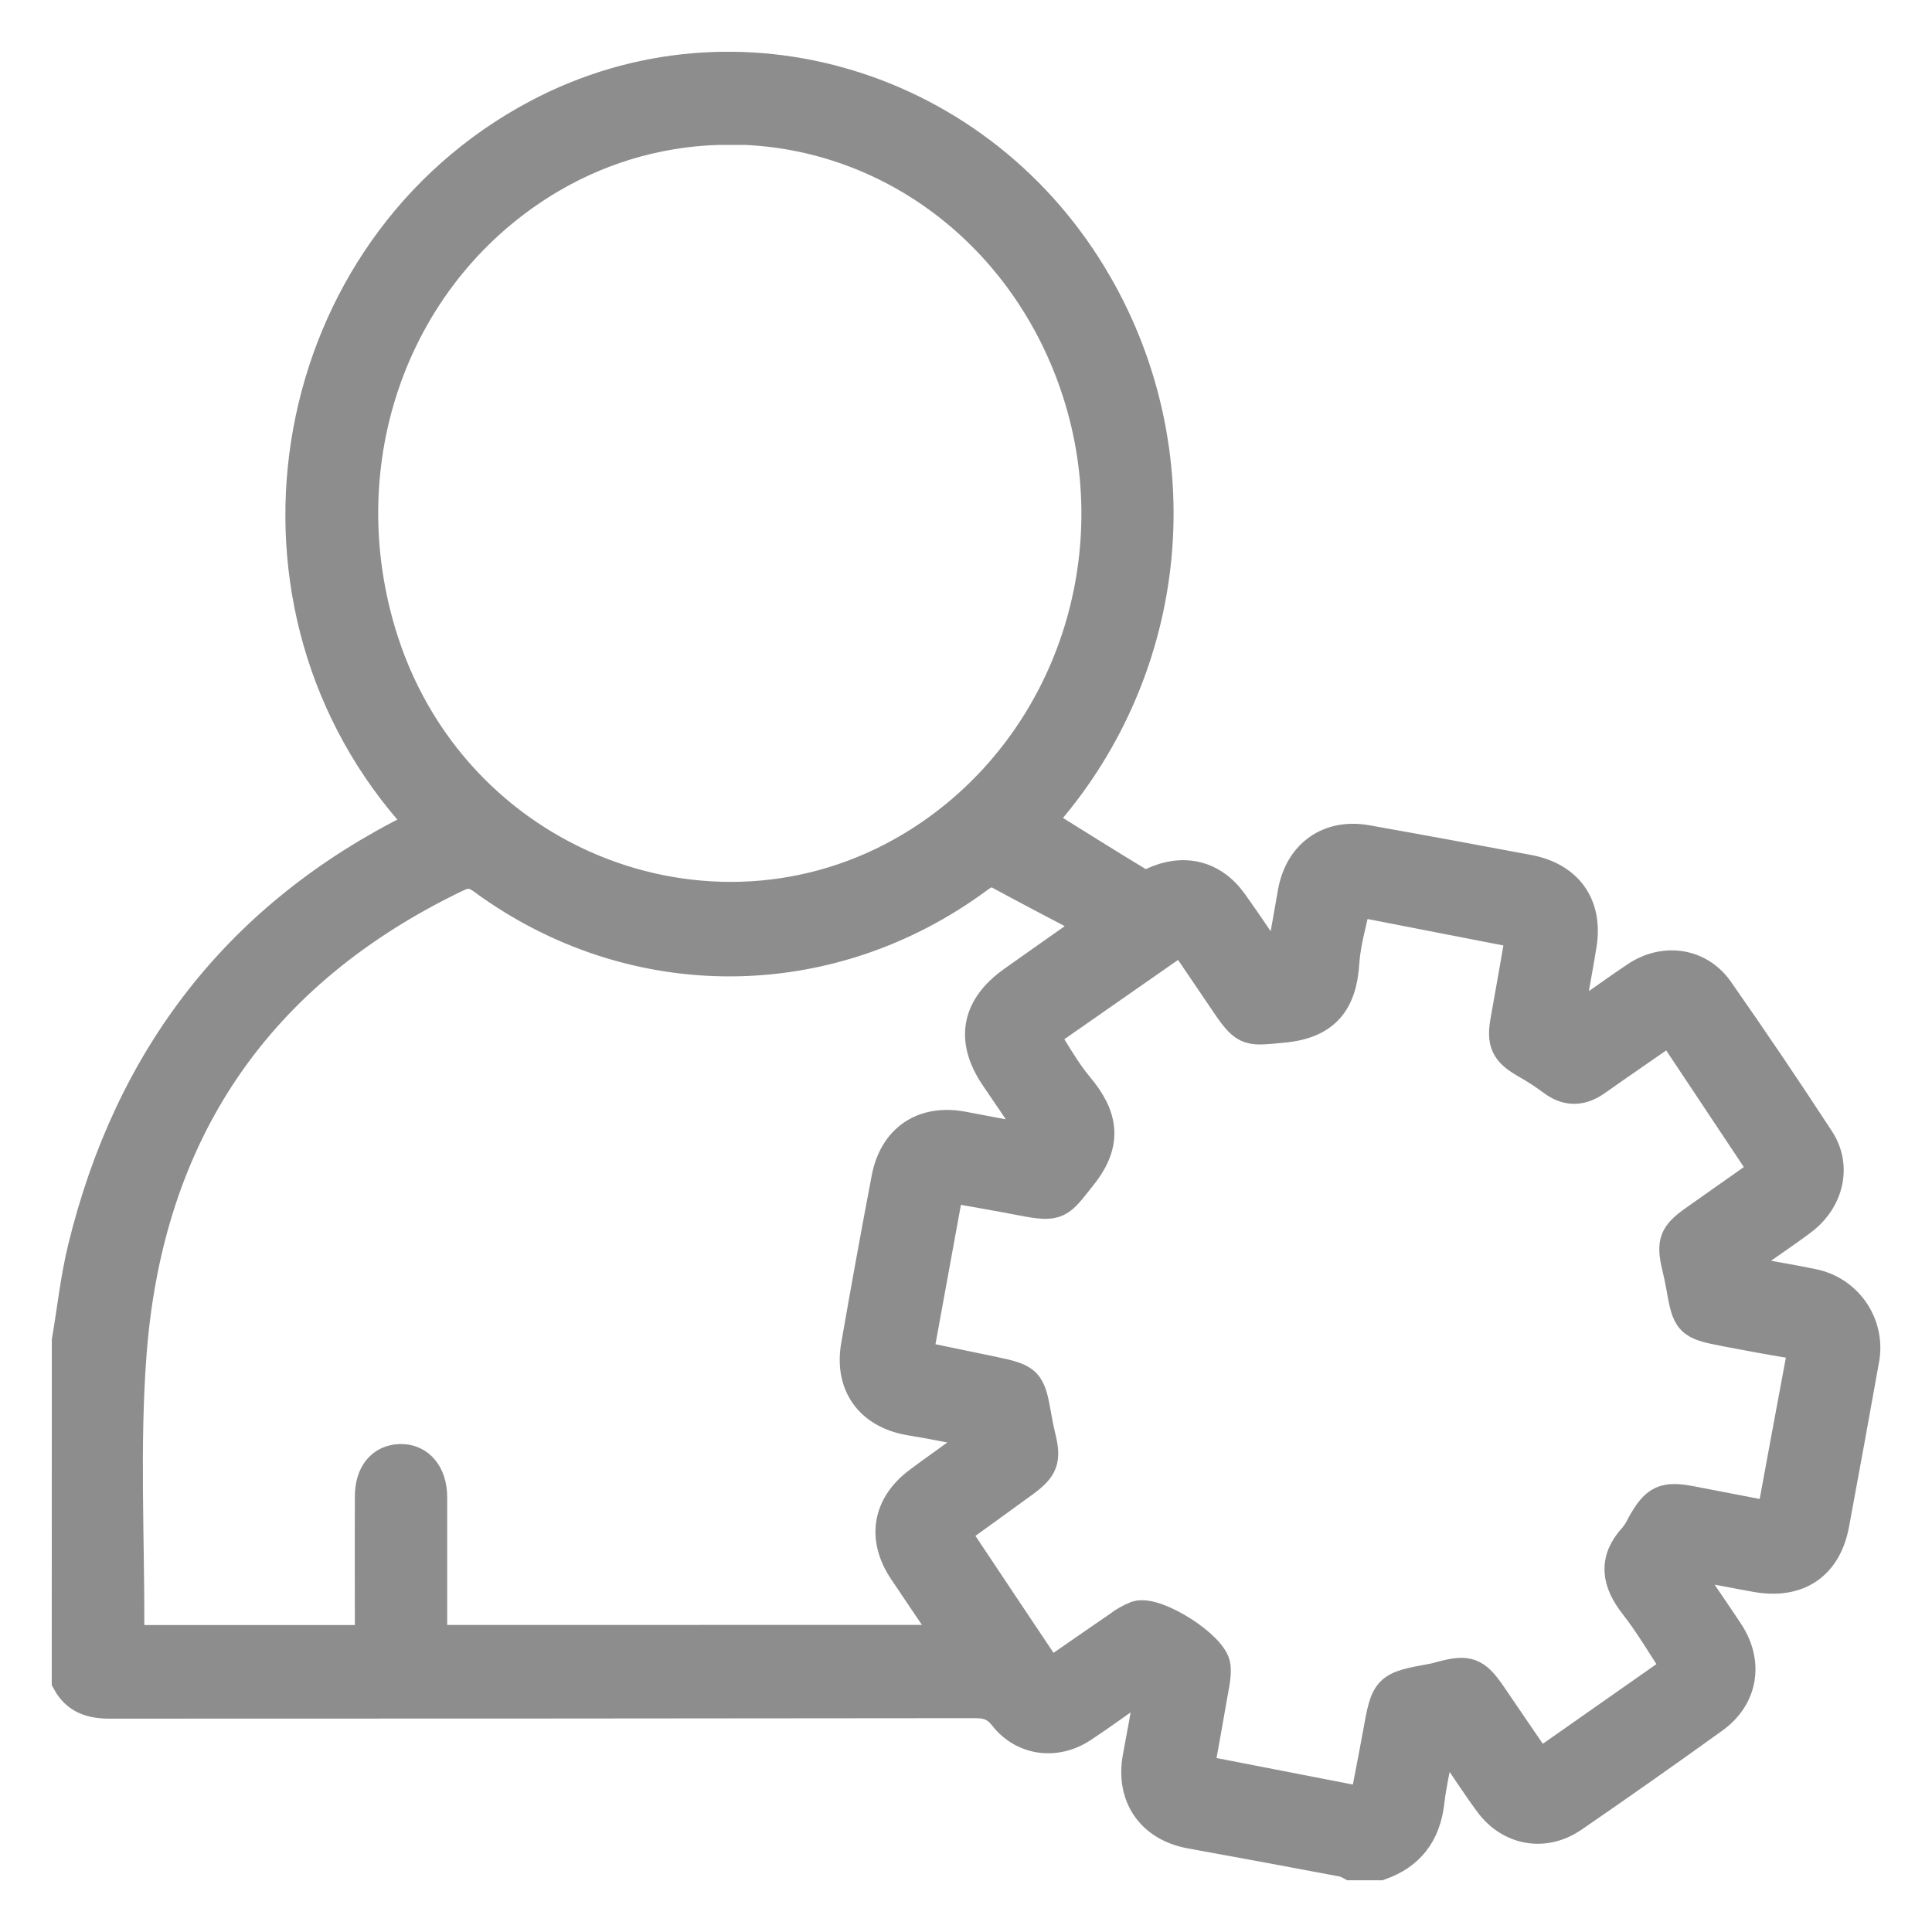 <svg width="28" height="28" viewBox="0 0 28 28" fill="none" xmlns="http://www.w3.org/2000/svg">
<mask id="path-1-outside-1" maskUnits="userSpaceOnUse" x="0" y="0" width="28" height="28" fill="black">
<rect fill="white" width="28" height="28"/>
<path d="M1.001 19.434C1.077 18.986 1.125 18.53 1.233 18.09C1.907 15.336 3.48 13.286 6.037 12.017C6.066 12.002 6.094 11.982 6.149 11.948C6.085 11.874 6.028 11.807 5.97 11.741C3.244 8.592 4.152 3.617 7.805 1.684C10.667 0.169 14.219 1.25 15.877 4.139C16.561 5.328 16.858 6.7 16.729 8.066C16.599 9.431 16.049 10.723 15.155 11.763C15.106 11.819 15.061 11.879 15.031 11.915C15.526 12.223 16.01 12.529 16.501 12.825C16.536 12.839 16.574 12.845 16.612 12.844C16.649 12.843 16.687 12.834 16.721 12.818C17.151 12.618 17.562 12.713 17.84 13.104C18.054 13.404 18.259 13.711 18.508 14.077C18.549 13.987 18.585 13.894 18.613 13.799C18.67 13.509 18.718 13.216 18.77 12.926C18.87 12.397 19.277 12.112 19.804 12.207C20.586 12.346 21.367 12.49 22.148 12.637C22.7 12.742 22.977 13.129 22.892 13.679C22.85 13.955 22.793 14.228 22.751 14.504C22.743 14.611 22.743 14.719 22.751 14.827C22.848 14.775 22.908 14.752 22.96 14.716C23.218 14.539 23.47 14.354 23.731 14.18C24.124 13.918 24.612 13.987 24.88 14.37C25.379 15.083 25.867 15.805 26.343 16.535C26.585 16.907 26.471 17.379 26.097 17.66C25.847 17.849 25.584 18.019 25.332 18.205C25.279 18.245 25.246 18.314 25.204 18.371C25.264 18.405 25.32 18.456 25.385 18.47C25.675 18.532 25.967 18.575 26.257 18.637C26.376 18.659 26.489 18.705 26.59 18.771C26.691 18.838 26.778 18.924 26.846 19.024C26.913 19.124 26.96 19.237 26.984 19.356C27.008 19.475 27.007 19.597 26.983 19.715C26.842 20.506 26.698 21.296 26.551 22.085C26.443 22.661 26.047 22.928 25.463 22.826C25.18 22.776 24.898 22.717 24.614 22.672C24.562 22.663 24.498 22.7 24.44 22.716C24.448 22.77 24.463 22.823 24.487 22.873C24.663 23.142 24.849 23.405 25.025 23.673C25.306 24.099 25.228 24.582 24.816 24.878C24.142 25.363 23.465 25.84 22.782 26.309C22.383 26.585 21.902 26.502 21.613 26.113C21.432 25.869 21.268 25.612 21.095 25.362C21.049 25.296 20.996 25.234 20.909 25.122C20.871 25.21 20.838 25.302 20.812 25.395C20.764 25.635 20.71 25.875 20.683 26.118C20.63 26.557 20.413 26.852 19.994 27H19.588C19.552 26.98 19.515 26.964 19.476 26.953C18.736 26.813 17.997 26.676 17.258 26.542C16.709 26.441 16.419 26.023 16.52 25.472C16.575 25.172 16.633 24.874 16.68 24.573C16.689 24.517 16.653 24.454 16.638 24.394C16.583 24.404 16.53 24.422 16.481 24.447C16.208 24.632 15.944 24.83 15.668 25.011C15.301 25.253 14.846 25.199 14.575 24.853C14.447 24.691 14.318 24.651 14.128 24.651C9.949 24.656 5.771 24.658 1.591 24.658C1.329 24.658 1.128 24.595 1 24.359L1.001 19.434ZM13.832 23.799C13.575 23.418 13.347 23.084 13.122 22.747C12.817 22.29 12.893 21.832 13.332 21.503C13.562 21.33 13.8 21.168 14.028 20.994C14.085 20.939 14.134 20.878 14.176 20.811C14.109 20.773 14.045 20.717 13.973 20.701C13.711 20.644 13.443 20.596 13.176 20.551C12.629 20.452 12.342 20.055 12.438 19.506C12.578 18.699 12.725 17.893 12.878 17.088C12.983 16.528 13.391 16.253 13.95 16.358C14.232 16.41 14.514 16.467 14.797 16.515C14.854 16.524 14.917 16.496 14.977 16.485C14.964 16.426 14.965 16.356 14.934 16.308C14.777 16.067 14.613 15.831 14.452 15.593C14.096 15.069 14.18 14.612 14.702 14.243C15.085 13.971 15.47 13.701 15.91 13.391C15.41 13.129 14.955 12.892 14.503 12.647C14.369 12.575 14.277 12.613 14.164 12.696C12.01 14.293 9.171 14.303 7.016 12.72C6.872 12.615 6.765 12.604 6.609 12.679C3.698 14.074 2.124 16.406 1.876 19.597C1.772 20.943 1.847 22.302 1.842 23.656C1.845 23.705 1.853 23.753 1.864 23.801H5.393C5.393 23.089 5.39 22.386 5.393 21.689C5.393 21.374 5.55 21.184 5.802 21.178C6.054 21.172 6.23 21.375 6.231 21.695C6.231 22.394 6.231 23.093 6.231 23.8L13.832 23.799ZM10.582 1.848C9.665 1.844 8.763 2.088 7.972 2.553C5.693 3.892 4.682 6.685 5.527 9.3C6.628 12.699 10.612 14.107 13.502 12.12C15.539 10.721 16.418 8.076 15.644 5.674C14.905 3.38 12.883 1.85 10.58 1.845L10.582 1.848ZM25.703 22.017C25.853 21.206 25.995 20.426 26.142 19.647C26.171 19.496 26.096 19.458 25.967 19.437C25.653 19.385 25.334 19.327 25.019 19.266C24.498 19.165 24.484 19.148 24.394 18.628C24.377 18.537 24.358 18.446 24.336 18.355C24.254 18.012 24.289 17.914 24.575 17.712C24.918 17.47 25.261 17.228 25.616 16.978L24.215 14.873C23.834 15.138 23.473 15.385 23.114 15.638C22.907 15.785 22.713 15.786 22.51 15.63C22.388 15.539 22.26 15.457 22.127 15.382C21.845 15.219 21.793 15.106 21.852 14.781C21.928 14.362 22.001 13.939 22.077 13.504L19.628 13.027C19.563 13.35 19.471 13.645 19.451 13.943C19.417 14.509 19.186 14.81 18.582 14.863C18.117 14.904 18.074 14.941 17.807 14.548C17.586 14.222 17.364 13.897 17.138 13.562L15.085 14.994C15.266 15.267 15.411 15.539 15.605 15.769C15.954 16.185 16.024 16.556 15.651 17.021C15.333 17.419 15.337 17.47 14.826 17.371C14.465 17.301 14.102 17.24 13.725 17.172C13.568 18.028 13.419 18.845 13.27 19.664C13.336 19.685 13.367 19.698 13.399 19.704C13.722 19.772 14.045 19.837 14.368 19.905C14.884 20.013 14.902 20.032 14.992 20.549C15.008 20.64 15.026 20.732 15.048 20.822C15.131 21.155 15.094 21.258 14.806 21.466C14.473 21.709 14.138 21.95 13.795 22.197C14.267 22.907 14.732 23.601 15.191 24.288C15.215 24.282 15.239 24.274 15.262 24.263C15.582 24.043 15.9 23.819 16.222 23.6C16.301 23.537 16.39 23.487 16.484 23.45C16.749 23.369 17.556 23.882 17.585 24.154C17.598 24.293 17.561 24.439 17.537 24.579C17.475 24.942 17.408 25.304 17.341 25.677L19.805 26.156C19.873 25.797 19.939 25.468 19.999 25.137C20.118 24.478 20.117 24.477 20.778 24.356C20.819 24.349 20.859 24.335 20.9 24.325C21.27 24.227 21.365 24.262 21.582 24.576C21.819 24.922 22.053 25.269 22.296 25.622L24.347 24.184C24.131 23.858 23.945 23.535 23.718 23.244C23.462 22.918 23.407 22.619 23.706 22.298C23.754 22.239 23.794 22.174 23.826 22.105C24.017 21.765 24.126 21.714 24.503 21.786C24.888 21.86 25.277 21.934 25.703 22.017Z"/>
</mask>
<path d="M1.001 19.434C1.077 18.986 1.125 18.53 1.233 18.09C1.907 15.336 3.48 13.286 6.037 12.017C6.066 12.002 6.094 11.982 6.149 11.948C6.085 11.874 6.028 11.807 5.97 11.741C3.244 8.592 4.152 3.617 7.805 1.684C10.667 0.169 14.219 1.25 15.877 4.139C16.561 5.328 16.858 6.7 16.729 8.066C16.599 9.431 16.049 10.723 15.155 11.763C15.106 11.819 15.061 11.879 15.031 11.915C15.526 12.223 16.01 12.529 16.501 12.825C16.536 12.839 16.574 12.845 16.612 12.844C16.649 12.843 16.687 12.834 16.721 12.818C17.151 12.618 17.562 12.713 17.84 13.104C18.054 13.404 18.259 13.711 18.508 14.077C18.549 13.987 18.585 13.894 18.613 13.799C18.67 13.509 18.718 13.216 18.77 12.926C18.87 12.397 19.277 12.112 19.804 12.207C20.586 12.346 21.367 12.49 22.148 12.637C22.7 12.742 22.977 13.129 22.892 13.679C22.85 13.955 22.793 14.228 22.751 14.504C22.743 14.611 22.743 14.719 22.751 14.827C22.848 14.775 22.908 14.752 22.96 14.716C23.218 14.539 23.47 14.354 23.731 14.18C24.124 13.918 24.612 13.987 24.88 14.37C25.379 15.083 25.867 15.805 26.343 16.535C26.585 16.907 26.471 17.379 26.097 17.66C25.847 17.849 25.584 18.019 25.332 18.205C25.279 18.245 25.246 18.314 25.204 18.371C25.264 18.405 25.32 18.456 25.385 18.47C25.675 18.532 25.967 18.575 26.257 18.637C26.376 18.659 26.489 18.705 26.59 18.771C26.691 18.838 26.778 18.924 26.846 19.024C26.913 19.124 26.96 19.237 26.984 19.356C27.008 19.475 27.007 19.597 26.983 19.715C26.842 20.506 26.698 21.296 26.551 22.085C26.443 22.661 26.047 22.928 25.463 22.826C25.18 22.776 24.898 22.717 24.614 22.672C24.562 22.663 24.498 22.7 24.44 22.716C24.448 22.77 24.463 22.823 24.487 22.873C24.663 23.142 24.849 23.405 25.025 23.673C25.306 24.099 25.228 24.582 24.816 24.878C24.142 25.363 23.465 25.84 22.782 26.309C22.383 26.585 21.902 26.502 21.613 26.113C21.432 25.869 21.268 25.612 21.095 25.362C21.049 25.296 20.996 25.234 20.909 25.122C20.871 25.21 20.838 25.302 20.812 25.395C20.764 25.635 20.71 25.875 20.683 26.118C20.63 26.557 20.413 26.852 19.994 27H19.588C19.552 26.98 19.515 26.964 19.476 26.953C18.736 26.813 17.997 26.676 17.258 26.542C16.709 26.441 16.419 26.023 16.52 25.472C16.575 25.172 16.633 24.874 16.68 24.573C16.689 24.517 16.653 24.454 16.638 24.394C16.583 24.404 16.53 24.422 16.481 24.447C16.208 24.632 15.944 24.83 15.668 25.011C15.301 25.253 14.846 25.199 14.575 24.853C14.447 24.691 14.318 24.651 14.128 24.651C9.949 24.656 5.771 24.658 1.591 24.658C1.329 24.658 1.128 24.595 1 24.359L1.001 19.434ZM13.832 23.799C13.575 23.418 13.347 23.084 13.122 22.747C12.817 22.29 12.893 21.832 13.332 21.503C13.562 21.33 13.8 21.168 14.028 20.994C14.085 20.939 14.134 20.878 14.176 20.811C14.109 20.773 14.045 20.717 13.973 20.701C13.711 20.644 13.443 20.596 13.176 20.551C12.629 20.452 12.342 20.055 12.438 19.506C12.578 18.699 12.725 17.893 12.878 17.088C12.983 16.528 13.391 16.253 13.95 16.358C14.232 16.41 14.514 16.467 14.797 16.515C14.854 16.524 14.917 16.496 14.977 16.485C14.964 16.426 14.965 16.356 14.934 16.308C14.777 16.067 14.613 15.831 14.452 15.593C14.096 15.069 14.18 14.612 14.702 14.243C15.085 13.971 15.47 13.701 15.91 13.391C15.41 13.129 14.955 12.892 14.503 12.647C14.369 12.575 14.277 12.613 14.164 12.696C12.01 14.293 9.171 14.303 7.016 12.72C6.872 12.615 6.765 12.604 6.609 12.679C3.698 14.074 2.124 16.406 1.876 19.597C1.772 20.943 1.847 22.302 1.842 23.656C1.845 23.705 1.853 23.753 1.864 23.801H5.393C5.393 23.089 5.39 22.386 5.393 21.689C5.393 21.374 5.55 21.184 5.802 21.178C6.054 21.172 6.23 21.375 6.231 21.695C6.231 22.394 6.231 23.093 6.231 23.8L13.832 23.799ZM10.582 1.848C9.665 1.844 8.763 2.088 7.972 2.553C5.693 3.892 4.682 6.685 5.527 9.3C6.628 12.699 10.612 14.107 13.502 12.12C15.539 10.721 16.418 8.076 15.644 5.674C14.905 3.38 12.883 1.85 10.58 1.845L10.582 1.848ZM25.703 22.017C25.853 21.206 25.995 20.426 26.142 19.647C26.171 19.496 26.096 19.458 25.967 19.437C25.653 19.385 25.334 19.327 25.019 19.266C24.498 19.165 24.484 19.148 24.394 18.628C24.377 18.537 24.358 18.446 24.336 18.355C24.254 18.012 24.289 17.914 24.575 17.712C24.918 17.47 25.261 17.228 25.616 16.978L24.215 14.873C23.834 15.138 23.473 15.385 23.114 15.638C22.907 15.785 22.713 15.786 22.51 15.63C22.388 15.539 22.26 15.457 22.127 15.382C21.845 15.219 21.793 15.106 21.852 14.781C21.928 14.362 22.001 13.939 22.077 13.504L19.628 13.027C19.563 13.35 19.471 13.645 19.451 13.943C19.417 14.509 19.186 14.81 18.582 14.863C18.117 14.904 18.074 14.941 17.807 14.548C17.586 14.222 17.364 13.897 17.138 13.562L15.085 14.994C15.266 15.267 15.411 15.539 15.605 15.769C15.954 16.185 16.024 16.556 15.651 17.021C15.333 17.419 15.337 17.47 14.826 17.371C14.465 17.301 14.102 17.24 13.725 17.172C13.568 18.028 13.419 18.845 13.27 19.664C13.336 19.685 13.367 19.698 13.399 19.704C13.722 19.772 14.045 19.837 14.368 19.905C14.884 20.013 14.902 20.032 14.992 20.549C15.008 20.64 15.026 20.732 15.048 20.822C15.131 21.155 15.094 21.258 14.806 21.466C14.473 21.709 14.138 21.95 13.795 22.197C14.267 22.907 14.732 23.601 15.191 24.288C15.215 24.282 15.239 24.274 15.262 24.263C15.582 24.043 15.9 23.819 16.222 23.6C16.301 23.537 16.39 23.487 16.484 23.45C16.749 23.369 17.556 23.882 17.585 24.154C17.598 24.293 17.561 24.439 17.537 24.579C17.475 24.942 17.408 25.304 17.341 25.677L19.805 26.156C19.873 25.797 19.939 25.468 19.999 25.137C20.118 24.478 20.117 24.477 20.778 24.356C20.819 24.349 20.859 24.335 20.9 24.325C21.27 24.227 21.365 24.262 21.582 24.576C21.819 24.922 22.053 25.269 22.296 25.622L24.347 24.184C24.131 23.858 23.945 23.535 23.718 23.244C23.462 22.918 23.407 22.619 23.706 22.298C23.754 22.239 23.794 22.174 23.826 22.105C24.017 21.765 24.126 21.714 24.503 21.786C24.888 21.86 25.277 21.934 25.703 22.017Z" fill="#8D8D8D"/>
<path d="M1.001 19.434C1.077 18.986 1.125 18.53 1.233 18.09C1.907 15.336 3.48 13.286 6.037 12.017C6.066 12.002 6.094 11.982 6.149 11.948C6.085 11.874 6.028 11.807 5.97 11.741C3.244 8.592 4.152 3.617 7.805 1.684C10.667 0.169 14.219 1.25 15.877 4.139C16.561 5.328 16.858 6.7 16.729 8.066C16.599 9.431 16.049 10.723 15.155 11.763C15.106 11.819 15.061 11.879 15.031 11.915C15.526 12.223 16.01 12.529 16.501 12.825C16.536 12.839 16.574 12.845 16.612 12.844C16.649 12.843 16.687 12.834 16.721 12.818C17.151 12.618 17.562 12.713 17.84 13.104C18.054 13.404 18.259 13.711 18.508 14.077C18.549 13.987 18.585 13.894 18.613 13.799C18.67 13.509 18.718 13.216 18.77 12.926C18.87 12.397 19.277 12.112 19.804 12.207C20.586 12.346 21.367 12.49 22.148 12.637C22.7 12.742 22.977 13.129 22.892 13.679C22.85 13.955 22.793 14.228 22.751 14.504C22.743 14.611 22.743 14.719 22.751 14.827C22.848 14.775 22.908 14.752 22.96 14.716C23.218 14.539 23.47 14.354 23.731 14.18C24.124 13.918 24.612 13.987 24.88 14.37C25.379 15.083 25.867 15.805 26.343 16.535C26.585 16.907 26.471 17.379 26.097 17.66C25.847 17.849 25.584 18.019 25.332 18.205C25.279 18.245 25.246 18.314 25.204 18.371C25.264 18.405 25.32 18.456 25.385 18.47C25.675 18.532 25.967 18.575 26.257 18.637C26.376 18.659 26.489 18.705 26.59 18.771C26.691 18.838 26.778 18.924 26.846 19.024C26.913 19.124 26.96 19.237 26.984 19.356C27.008 19.475 27.007 19.597 26.983 19.715C26.842 20.506 26.698 21.296 26.551 22.085C26.443 22.661 26.047 22.928 25.463 22.826C25.18 22.776 24.898 22.717 24.614 22.672C24.562 22.663 24.498 22.7 24.44 22.716C24.448 22.77 24.463 22.823 24.487 22.873C24.663 23.142 24.849 23.405 25.025 23.673C25.306 24.099 25.228 24.582 24.816 24.878C24.142 25.363 23.465 25.84 22.782 26.309C22.383 26.585 21.902 26.502 21.613 26.113C21.432 25.869 21.268 25.612 21.095 25.362C21.049 25.296 20.996 25.234 20.909 25.122C20.871 25.21 20.838 25.302 20.812 25.395C20.764 25.635 20.71 25.875 20.683 26.118C20.63 26.557 20.413 26.852 19.994 27H19.588C19.552 26.98 19.515 26.964 19.476 26.953C18.736 26.813 17.997 26.676 17.258 26.542C16.709 26.441 16.419 26.023 16.52 25.472C16.575 25.172 16.633 24.874 16.68 24.573C16.689 24.517 16.653 24.454 16.638 24.394C16.583 24.404 16.53 24.422 16.481 24.447C16.208 24.632 15.944 24.83 15.668 25.011C15.301 25.253 14.846 25.199 14.575 24.853C14.447 24.691 14.318 24.651 14.128 24.651C9.949 24.656 5.771 24.658 1.591 24.658C1.329 24.658 1.128 24.595 1 24.359L1.001 19.434ZM13.832 23.799C13.575 23.418 13.347 23.084 13.122 22.747C12.817 22.29 12.893 21.832 13.332 21.503C13.562 21.33 13.8 21.168 14.028 20.994C14.085 20.939 14.134 20.878 14.176 20.811C14.109 20.773 14.045 20.717 13.973 20.701C13.711 20.644 13.443 20.596 13.176 20.551C12.629 20.452 12.342 20.055 12.438 19.506C12.578 18.699 12.725 17.893 12.878 17.088C12.983 16.528 13.391 16.253 13.95 16.358C14.232 16.41 14.514 16.467 14.797 16.515C14.854 16.524 14.917 16.496 14.977 16.485C14.964 16.426 14.965 16.356 14.934 16.308C14.777 16.067 14.613 15.831 14.452 15.593C14.096 15.069 14.18 14.612 14.702 14.243C15.085 13.971 15.47 13.701 15.91 13.391C15.41 13.129 14.955 12.892 14.503 12.647C14.369 12.575 14.277 12.613 14.164 12.696C12.01 14.293 9.171 14.303 7.016 12.72C6.872 12.615 6.765 12.604 6.609 12.679C3.698 14.074 2.124 16.406 1.876 19.597C1.772 20.943 1.847 22.302 1.842 23.656C1.845 23.705 1.853 23.753 1.864 23.801H5.393C5.393 23.089 5.39 22.386 5.393 21.689C5.393 21.374 5.55 21.184 5.802 21.178C6.054 21.172 6.23 21.375 6.231 21.695C6.231 22.394 6.231 23.093 6.231 23.8L13.832 23.799ZM10.582 1.848C9.665 1.844 8.763 2.088 7.972 2.553C5.693 3.892 4.682 6.685 5.527 9.3C6.628 12.699 10.612 14.107 13.502 12.12C15.539 10.721 16.418 8.076 15.644 5.674C14.905 3.38 12.883 1.85 10.58 1.845L10.582 1.848ZM25.703 22.017C25.853 21.206 25.995 20.426 26.142 19.647C26.171 19.496 26.096 19.458 25.967 19.437C25.653 19.385 25.334 19.327 25.019 19.266C24.498 19.165 24.484 19.148 24.394 18.628C24.377 18.537 24.358 18.446 24.336 18.355C24.254 18.012 24.289 17.914 24.575 17.712C24.918 17.47 25.261 17.228 25.616 16.978L24.215 14.873C23.834 15.138 23.473 15.385 23.114 15.638C22.907 15.785 22.713 15.786 22.51 15.63C22.388 15.539 22.26 15.457 22.127 15.382C21.845 15.219 21.793 15.106 21.852 14.781C21.928 14.362 22.001 13.939 22.077 13.504L19.628 13.027C19.563 13.35 19.471 13.645 19.451 13.943C19.417 14.509 19.186 14.81 18.582 14.863C18.117 14.904 18.074 14.941 17.807 14.548C17.586 14.222 17.364 13.897 17.138 13.562L15.085 14.994C15.266 15.267 15.411 15.539 15.605 15.769C15.954 16.185 16.024 16.556 15.651 17.021C15.333 17.419 15.337 17.47 14.826 17.371C14.465 17.301 14.102 17.24 13.725 17.172C13.568 18.028 13.419 18.845 13.27 19.664C13.336 19.685 13.367 19.698 13.399 19.704C13.722 19.772 14.045 19.837 14.368 19.905C14.884 20.013 14.902 20.032 14.992 20.549C15.008 20.64 15.026 20.732 15.048 20.822C15.131 21.155 15.094 21.258 14.806 21.466C14.473 21.709 14.138 21.95 13.795 22.197C14.267 22.907 14.732 23.601 15.191 24.288C15.215 24.282 15.239 24.274 15.262 24.263C15.582 24.043 15.9 23.819 16.222 23.6C16.301 23.537 16.39 23.487 16.484 23.45C16.749 23.369 17.556 23.882 17.585 24.154C17.598 24.293 17.561 24.439 17.537 24.579C17.475 24.942 17.408 25.304 17.341 25.677L19.805 26.156C19.873 25.797 19.939 25.468 19.999 25.137C20.118 24.478 20.117 24.477 20.778 24.356C20.819 24.349 20.859 24.335 20.9 24.325C21.27 24.227 21.365 24.262 21.582 24.576C21.819 24.922 22.053 25.269 22.296 25.622L24.347 24.184C24.131 23.858 23.945 23.535 23.718 23.244C23.462 22.918 23.407 22.619 23.706 22.298C23.754 22.239 23.794 22.174 23.826 22.105C24.017 21.765 24.126 21.714 24.503 21.786C24.888 21.86 25.277 21.934 25.703 22.017Z" stroke="#8D8D8D" stroke-width="0.5" mask="url(#path-1-outside-1)"/>
</svg>
